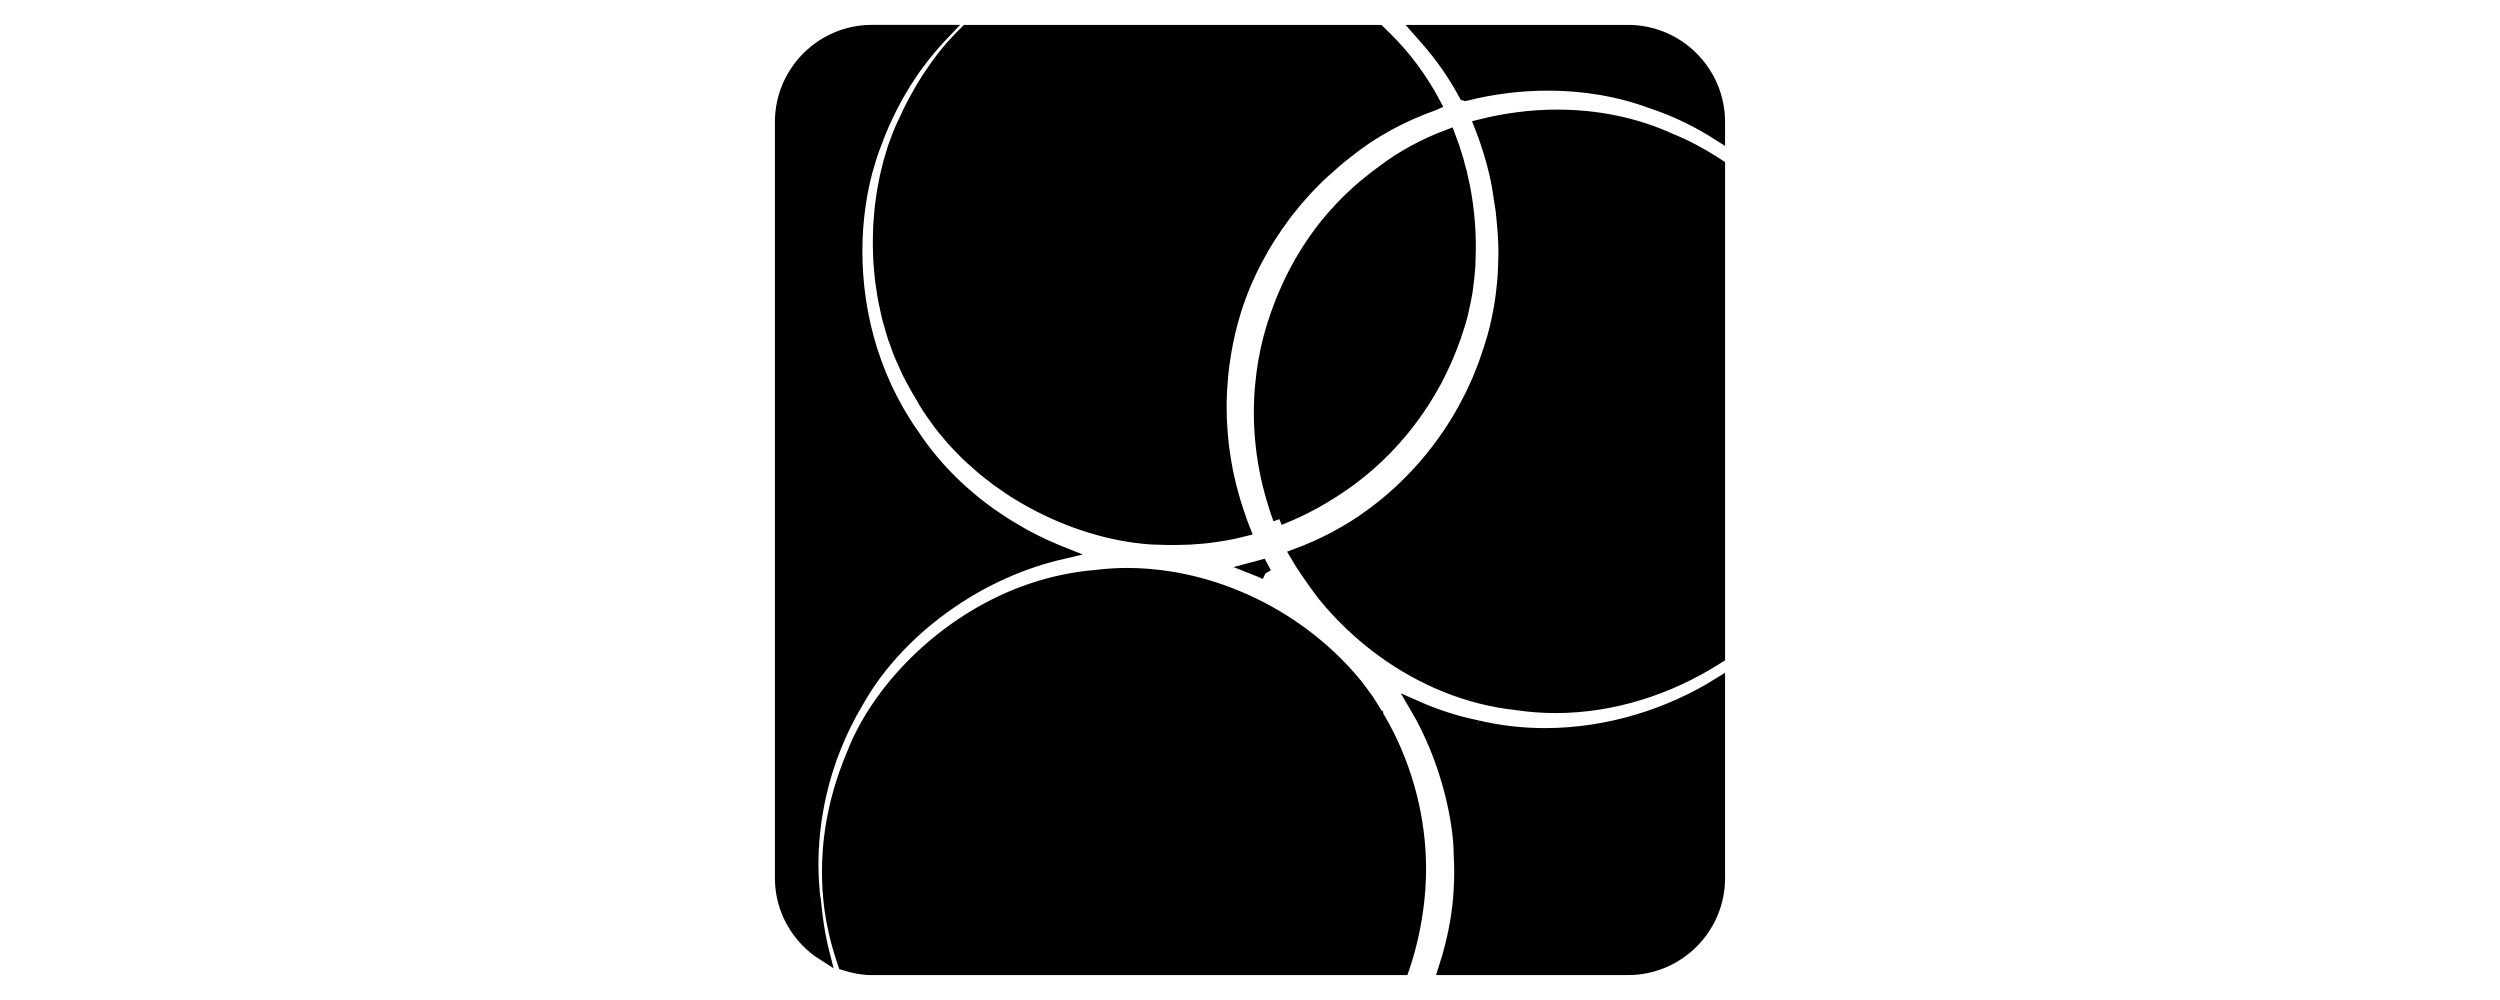 <?xml version="1.0" encoding="utf-8"?>
<!DOCTYPE svg PUBLIC "-//W3C//DTD SVG 1.1//EN" "http://www.w3.org/Graphics/SVG/1.1/DTD/svg11.dtd">
<svg width="200" height="80" xmlns="http://www.w3.org/2000/svg">
  <g>
    <title>Phi Logo</title>
    <path stroke="null" d="m65.149,71.83l-0.022,-0.01l-0.022,-0.225l-0.015,-0.057l0.006,-0.042l-0.006,-0.029c-0.057,-0.584 -0.115,-1.368 -0.115,-2.297c0,-3.154 0.619,-8.069 3.675,-13.141c1.657,-2.926 4.246,-5.69 7.438,-7.87c2.602,-1.781 5.617,-3.173 8.857,-3.922c-0.298,-0.117 -0.587,-0.251 -0.879,-0.381c-0.171,-0.077 -0.342,-0.143 -0.514,-0.222c-0.555,-0.257 -1.107,-0.536 -1.65,-0.832c-0.196,-0.111 -0.391,-0.232 -0.587,-0.342c-0.342,-0.2 -0.682,-0.399 -1.018,-0.616c-0.251,-0.162 -0.492,-0.327 -0.736,-0.495c-0.13,-0.089 -0.267,-0.171 -0.396,-0.267c-0.2,-0.143 -0.391,-0.292 -0.587,-0.438c-0.159,-0.12 -0.311,-0.241 -0.466,-0.358c-0.374,-0.302 -0.736,-0.61 -1.098,-0.93c-0.134,-0.121 -0.273,-0.241 -0.403,-0.365c-0.377,-0.349 -0.736,-0.71 -1.092,-1.085c-0.126,-0.133 -0.254,-0.27 -0.377,-0.406c-0.342,-0.384 -0.676,-0.774 -0.996,-1.18c-0.104,-0.133 -0.206,-0.269 -0.308,-0.403c-0.282,-0.374 -0.555,-0.758 -0.812,-1.155c-0.048,-0.069 -0.099,-0.133 -0.146,-0.203c-0.381,-0.549 -0.727,-1.11 -1.053,-1.679c-0.041,-0.067 -0.073,-0.13 -0.108,-0.196c-0.285,-0.508 -0.552,-1.022 -0.799,-1.543c-0.029,-0.063 -0.057,-0.13 -0.089,-0.193c-2.395,-5.191 -2.777,-10.808 -1.932,-15.441c0,-0.007 0.003,-0.016 0.003,-0.019c0.051,-0.276 0.108,-0.549 0.165,-0.819c0.032,-0.146 0.067,-0.295 0.102,-0.441c0.051,-0.21 0.104,-0.416 0.159,-0.619c0.057,-0.216 0.117,-0.425 0.184,-0.631c0.045,-0.153 0.089,-0.305 0.139,-0.454c0.104,-0.327 0.219,-0.647 0.342,-0.959c0.01,-0.029 0.019,-0.06 0.029,-0.089c0.006,-0.013 0.012,-0.025 0.022,-0.044c0.191,-0.527 0.394,-1.032 0.607,-1.517c0.099,-0.222 0.2,-0.435 0.302,-0.651c0.121,-0.251 0.238,-0.505 0.362,-0.742c0.127,-0.251 0.254,-0.489 0.384,-0.721c0.095,-0.178 0.194,-0.35 0.292,-0.518c0.146,-0.248 0.289,-0.492 0.435,-0.721c0.079,-0.123 0.156,-0.241 0.235,-0.358c0.158,-0.245 0.317,-0.486 0.473,-0.704c0.047,-0.064 0.089,-0.117 0.13,-0.181c0.359,-0.492 0.704,-0.942 1.035,-1.333c0.029,-0.038 0.06,-0.077 0.092,-0.112c0.092,-0.114 0.181,-0.21 0.27,-0.314c0.092,-0.102 0.187,-0.216 0.276,-0.315c0.034,-0.038 0.067,-0.073 0.102,-0.111c0.069,-0.077 0.13,-0.14 0.196,-0.21c0.146,-0.159 0.285,-0.305 0.409,-0.435l-5.902,0c-3.986,0 -7.248,3.266 -7.248,7.252l0,60.518c0,2.57 1.367,4.823 3.398,6.108c-0.419,-1.644 -0.58,-2.982 -0.666,-3.836c-0.03,-0.302 -0.052,-0.544 -0.074,-0.705m37.194,-30.299c0.279,-0.111 0.545,-0.222 0.803,-0.336c0.133,-0.057 0.257,-0.115 0.384,-0.172c0.127,-0.056 0.257,-0.117 0.381,-0.174c0.114,-0.057 0.222,-0.111 0.337,-0.165c0.121,-0.064 0.245,-0.121 0.361,-0.184c0.108,-0.054 0.21,-0.112 0.315,-0.165c0.102,-0.053 0.203,-0.111 0.298,-0.161c0.114,-0.064 0.222,-0.123 0.327,-0.187c0.108,-0.06 0.213,-0.12 0.311,-0.178c0.064,-0.035 0.117,-0.07 0.174,-0.108c0.124,-0.073 0.248,-0.149 0.355,-0.216c0.01,-0.003 0.019,-0.01 0.029,-0.016c0.286,-0.181 0.521,-0.336 0.698,-0.457c2.659,-1.771 4.935,-4.096 6.683,-6.79c0.022,-0.032 0.045,-0.06 0.064,-0.095c0.337,-0.524 0.654,-1.057 0.946,-1.603c0.019,-0.035 0.035,-0.069 0.057,-0.101c0.248,-0.476 0.482,-0.955 0.701,-1.447c0.06,-0.136 0.124,-0.27 0.181,-0.406c0.222,-0.518 0.428,-1.04 0.612,-1.574c0.009,-0.025 0.019,-0.048 0.029,-0.07l0,-0.007l0.003,-0.007c0.022,-0.06 0.035,-0.12 0.054,-0.181c0.181,-0.501 0.342,-1.018 0.479,-1.548c0.051,-0.196 0.083,-0.409 0.134,-0.612c0.089,-0.422 0.181,-0.841 0.251,-1.273c0.028,-0.194 0.047,-0.397 0.073,-0.594c0.057,-0.457 0.112,-0.917 0.14,-1.383c0.012,-0.19 0.015,-0.377 0.021,-0.571c0.077,-1.917 -0.066,-3.89 -0.45,-5.839c0,-0.003 0,-0.003 -0.003,-0.007c-0.134,-0.682 -0.298,-1.358 -0.492,-2.028c-0.007,-0.032 -0.015,-0.06 -0.025,-0.092c-0.191,-0.657 -0.407,-1.308 -0.654,-1.948c-1.957,0.73 -3.76,1.708 -5.262,2.853c-0.46,0.33 -0.901,0.673 -1.333,1.029c-0.051,0.038 -0.099,0.08 -0.146,0.12c-0.407,0.337 -0.793,0.695 -1.174,1.057c-0.057,0.056 -0.117,0.111 -0.174,0.168c-0.374,0.368 -0.736,0.752 -1.083,1.149c-0.041,0.047 -0.082,0.088 -0.121,0.133c-1.942,2.237 -3.449,4.865 -4.499,7.864c-0.213,0.599 -0.397,1.206 -0.562,1.821c-0.003,0.013 -0.007,0.022 -0.01,0.035c-0.156,0.602 -0.289,1.218 -0.397,1.834c-0.003,0.021 -0.007,0.038 -0.01,0.056c-0.102,0.61 -0.184,1.225 -0.24,1.841c-0.007,0.042 -0.01,0.083 -0.013,0.121c-0.276,3.15 0.076,6.369 1.053,9.433c0.01,0.029 0.016,0.06 0.025,0.092l0.003,0.01l0,0.01c0.108,0.347 0.232,0.704 0.368,1.071m-1.11,4.336c-0.111,-0.196 -0.219,-0.385 -0.318,-0.575c-0.171,0.048 -0.391,0.105 -0.634,0.169c0.32,0.126 0.641,0.259 0.952,0.406m-26.075,-40.917c-0.105,0.133 -0.204,0.269 -0.308,0.416c-0.099,0.133 -0.196,0.282 -0.295,0.428c-0.108,0.155 -0.216,0.311 -0.324,0.476c-0.102,0.161 -0.203,0.329 -0.307,0.497c-0.108,0.175 -0.213,0.35 -0.321,0.53c-0.114,0.196 -0.228,0.413 -0.342,0.619c-0.092,0.178 -0.187,0.343 -0.282,0.524c-0.203,0.403 -0.409,0.819 -0.61,1.266l-0.007,0.016c-0.158,0.321 -0.307,0.657 -0.448,1.003c-0.067,0.165 -0.13,0.349 -0.193,0.52c-0.069,0.185 -0.139,0.365 -0.206,0.553c-0.076,0.238 -0.149,0.486 -0.222,0.733c-0.045,0.139 -0.086,0.272 -0.124,0.413c-0.073,0.263 -0.136,0.532 -0.2,0.805c-0.032,0.137 -0.069,0.27 -0.099,0.413c-0.057,0.254 -0.104,0.527 -0.152,0.791c-0.032,0.165 -0.064,0.323 -0.089,0.489c-0.038,0.245 -0.069,0.494 -0.102,0.742c-0.025,0.196 -0.054,0.394 -0.073,0.597c-0.025,0.225 -0.042,0.451 -0.057,0.679c-0.019,0.235 -0.038,0.463 -0.048,0.697c-0.012,0.217 -0.012,0.429 -0.019,0.645c-0.003,0.254 -0.013,0.504 -0.01,0.761c0,0.232 0.013,0.47 0.019,0.708c0.009,0.257 0.012,0.511 0.032,0.762c0.013,0.213 0.035,0.428 0.054,0.638c0.029,0.286 0.051,0.567 0.086,0.854c0.022,0.184 0.054,0.368 0.086,0.553c0.045,0.317 0.089,0.629 0.152,0.942c0.029,0.159 0.067,0.318 0.102,0.473c0.069,0.34 0.139,0.679 0.228,1.019c0.035,0.133 0.082,0.269 0.117,0.406c0.102,0.358 0.2,0.717 0.317,1.072c0.042,0.12 0.092,0.245 0.134,0.364c0.127,0.368 0.257,0.73 0.406,1.092c0.057,0.136 0.121,0.269 0.184,0.403c0.149,0.346 0.298,0.692 0.466,1.031c0.136,0.276 0.295,0.549 0.444,0.819c0.108,0.194 0.206,0.394 0.32,0.581l0.007,0.01c0.067,0.126 0.146,0.241 0.219,0.364c0.193,0.346 0.393,0.692 0.609,1.022c0.146,0.225 0.307,0.438 0.46,0.654c0.156,0.216 0.305,0.435 0.463,0.644c0.203,0.267 0.422,0.521 0.638,0.774c0.124,0.15 0.241,0.298 0.372,0.441c0.235,0.263 0.483,0.514 0.73,0.765c0.124,0.12 0.238,0.254 0.365,0.374c0.238,0.232 0.486,0.454 0.736,0.669c0.149,0.134 0.295,0.27 0.448,0.4c0.213,0.184 0.435,0.352 0.654,0.523c0.2,0.159 0.403,0.321 0.606,0.476c0.169,0.118 0.333,0.228 0.501,0.343c0.276,0.196 0.555,0.391 0.837,0.571c0.092,0.06 0.188,0.112 0.273,0.168c3.021,1.866 6.324,3.028 9.377,3.444c0.045,0.007 0.089,0.01 0.139,0.016c0.374,0.051 0.748,0.088 1.12,0.114c0.305,0.019 0.607,0.029 0.907,0.032c0.121,0.003 0.245,0.013 0.365,0.013l0.079,0c0.034,0 0.067,0 0.104,0c0.333,0.01 0.663,0 1,-0.007c0.245,-0.007 0.488,-0.01 0.723,-0.022c0.311,-0.016 0.619,-0.042 0.93,-0.069c0.169,-0.019 0.342,-0.032 0.508,-0.051c0.413,-0.048 0.822,-0.112 1.228,-0.181c0.064,-0.01 0.134,-0.016 0.196,-0.029c0.495,-0.092 0.986,-0.196 1.472,-0.321c-0.134,-0.333 -0.254,-0.673 -0.368,-1.015c-0.152,-0.419 -0.285,-0.838 -0.413,-1.251c-0.054,-0.174 -0.095,-0.342 -0.146,-0.514c-0.064,-0.235 -0.13,-0.47 -0.19,-0.701c-0.054,-0.219 -0.102,-0.431 -0.149,-0.644c-0.042,-0.179 -0.082,-0.362 -0.121,-0.536c-0.045,-0.241 -0.086,-0.479 -0.13,-0.714c-0.025,-0.143 -0.051,-0.286 -0.069,-0.431c-0.045,-0.254 -0.079,-0.508 -0.111,-0.762c-0.013,-0.114 -0.025,-0.225 -0.042,-0.336c-0.029,-0.27 -0.057,-0.54 -0.076,-0.802c-0.007,-0.083 -0.013,-0.169 -0.019,-0.251c-0.022,-0.286 -0.038,-0.562 -0.051,-0.838c-0.003,-0.051 -0.003,-0.101 -0.007,-0.155c-0.01,-0.302 -0.016,-0.596 -0.016,-0.885l0,-0.003l0,-0.007c0,-0.406 0.01,-0.799 0.029,-1.184c0,-0.018 0,-0.038 0,-0.063c0.022,-0.362 0.045,-0.721 0.077,-1.067c0,-0.024 0.003,-0.047 0.007,-0.069c0.029,-0.343 0.067,-0.673 0.108,-0.991c0.003,-0.019 0.007,-0.042 0.007,-0.06c0.041,-0.32 0.092,-0.634 0.143,-0.938c0,-0.007 0,-0.013 0.003,-0.022c0.101,-0.597 0.219,-1.155 0.336,-1.66c0.01,-0.025 0.016,-0.048 0.022,-0.076c0.051,-0.21 0.099,-0.413 0.152,-0.6c0.01,-0.029 0.016,-0.051 0.022,-0.082c0.047,-0.169 0.095,-0.333 0.139,-0.489c0.034,-0.13 0.086,-0.292 0.139,-0.47c0.01,-0.038 0.025,-0.083 0.038,-0.124c0.038,-0.117 0.076,-0.232 0.117,-0.361c0.038,-0.111 0.082,-0.232 0.127,-0.352c0.022,-0.073 0.047,-0.14 0.076,-0.216c0.057,-0.159 0.124,-0.327 0.19,-0.498c0.019,-0.051 0.038,-0.095 0.06,-0.147c0.076,-0.196 0.165,-0.396 0.25,-0.606c0.022,-0.038 0.035,-0.077 0.054,-0.117c0.092,-0.216 0.196,-0.441 0.307,-0.673c0.019,-0.038 0.038,-0.08 0.06,-0.124c0.108,-0.222 0.225,-0.454 0.346,-0.692c0.029,-0.053 0.06,-0.108 0.089,-0.165c0.117,-0.225 0.245,-0.448 0.372,-0.679c0.044,-0.073 0.086,-0.149 0.13,-0.228c0.042,-0.067 0.073,-0.13 0.111,-0.193c0.095,-0.161 0.204,-0.327 0.302,-0.492c0.051,-0.077 0.095,-0.152 0.143,-0.228c0.156,-0.241 0.32,-0.486 0.489,-0.733c0.051,-0.069 0.095,-0.143 0.146,-0.213c0.165,-0.241 0.346,-0.485 0.527,-0.73c0.067,-0.083 0.124,-0.165 0.19,-0.251c0.171,-0.222 0.355,-0.448 0.54,-0.673c0.086,-0.102 0.169,-0.206 0.254,-0.315c0.174,-0.196 0.355,-0.396 0.533,-0.594c0.117,-0.13 0.228,-0.26 0.349,-0.391c0.159,-0.165 0.327,-0.333 0.489,-0.498c0.161,-0.158 0.311,-0.318 0.476,-0.473c0.127,-0.121 0.267,-0.241 0.396,-0.361c0.552,-0.508 1.13,-1.006 1.761,-1.495c0.457,-0.374 0.949,-0.733 1.46,-1.079c0.045,-0.032 0.089,-0.064 0.139,-0.099c0.486,-0.323 0.996,-0.631 1.524,-0.926c0.076,-0.042 0.149,-0.086 0.225,-0.127c0.53,-0.289 1.079,-0.558 1.638,-0.812c0.067,-0.029 0.136,-0.06 0.203,-0.089c0.575,-0.254 1.165,-0.492 1.764,-0.701c0.029,-0.01 0.054,-0.022 0.083,-0.035c-1.038,-1.964 -2.377,-3.795 -4.018,-5.384l-0.439,-0.432l-32.996,0l-0.422,0.426c-0.19,0.193 -0.451,0.462 -0.743,0.793c-0.045,0.051 -0.083,0.095 -0.127,0.143c-0.102,0.118 -0.213,0.254 -0.324,0.388c-0.083,0.104 -0.171,0.213 -0.26,0.323c-0.088,0.119 -0.186,0.252 -0.285,0.382m35.922,53.93c-0.276,-0.553 -0.575,-1.095 -0.892,-1.628c-0.013,-0.022 -0.022,-0.042 -0.035,-0.064l0,-0.003l0,-0.003l-0.01,-0.007c-0.108,-0.187 -0.232,-0.374 -0.352,-0.564c-0.121,-0.193 -0.238,-0.394 -0.368,-0.585c-0.133,-0.196 -0.279,-0.387 -0.419,-0.577c-0.143,-0.193 -0.279,-0.384 -0.425,-0.575c-0.152,-0.187 -0.314,-0.374 -0.473,-0.561c-0.165,-0.187 -0.324,-0.381 -0.495,-0.564c-0.162,-0.175 -0.33,-0.353 -0.505,-0.524c-0.181,-0.19 -0.372,-0.377 -0.565,-0.562c-1.31,-1.247 -2.809,-2.393 -4.452,-3.364c-2.999,-1.771 -6.461,-2.97 -10.063,-3.278c-0.038,-0.007 -0.076,-0.01 -0.111,-0.013c-0.562,-0.045 -1.13,-0.073 -1.701,-0.073c-0.847,0 -1.701,0.054 -2.554,0.162l-0.016,0l-0.013,0c-3.554,0.301 -6.829,1.485 -9.666,3.192c-2.836,1.711 -5.236,3.935 -7.023,6.283c-1.189,1.568 -2.107,3.193 -2.707,4.747l-0.003,0.01l-0.003,0.01c-1.723,4.053 -1.97,7.445 -1.97,9.352c0,0.597 0.022,1.051 0.038,1.342c0.003,0.089 0.007,0.165 0.007,0.235c0.009,0.032 0.009,0.051 0.012,0.067c0.003,0.042 0.007,0.07 0.013,0.108c0.003,0.073 0.01,0.172 0.019,0.298c0.022,0.251 0.057,0.609 0.121,1.079c0.134,0.93 0.391,2.269 0.92,3.875l0.146,0.435c0.698,0.222 1.425,0.377 2.199,0.377l42.503,0c0.59,-1.716 0.996,-3.538 1.209,-5.454c0.073,-0.638 0.114,-1.276 0.13,-1.92c0.003,0 0.003,-0.003 0.003,-0.007c0.099,-3.849 -0.765,-7.727 -2.491,-11.224c-0.002,-0.008 -0.005,-0.015 -0.008,-0.021m22.603,-47.692l-0.025,-0.01c-2.871,-1.317 -5.997,-1.911 -9.088,-1.911c-2.094,0 -4.169,0.283 -6.134,0.774c1.2,3.046 1.479,5.258 1.489,5.331c0.019,0.111 0.032,0.228 0.051,0.346c0.063,0.359 0.117,0.711 0.165,1.07c0.019,0.158 0.038,0.314 0.054,0.475c0.041,0.365 0.073,0.733 0.101,1.102c0.013,0.133 0.022,0.266 0.029,0.399c0.029,0.476 0.045,0.955 0.048,1.424c0,0.019 0,0.038 0,0.057c0,0.022 0,0.045 0,0.067c0,0.111 -0.01,0.219 -0.01,0.326c-0.007,0.486 -0.022,0.971 -0.054,1.447c-0.013,0.206 -0.035,0.403 -0.054,0.609c-0.038,0.406 -0.082,0.813 -0.139,1.212c-0.029,0.193 -0.057,0.387 -0.089,0.58c-0.069,0.425 -0.152,0.841 -0.245,1.254c-0.034,0.152 -0.066,0.304 -0.101,0.46c-0.139,0.555 -0.292,1.104 -0.47,1.637c0,0.003 -0.003,0.007 -0.003,0.013c-0.038,0.118 -0.08,0.225 -0.117,0.343c-0.108,0.329 -0.217,0.66 -0.333,0.98c-0.064,0.171 -0.136,0.337 -0.2,0.508c-0.105,0.257 -0.203,0.518 -0.308,0.768c-0.063,0.139 -0.126,0.272 -0.19,0.413c-0.12,0.27 -0.245,0.539 -0.374,0.802c-0.048,0.102 -0.099,0.193 -0.153,0.295c-0.146,0.289 -0.294,0.577 -0.447,0.854c-0.035,0.064 -0.076,0.123 -0.111,0.19c-0.171,0.305 -0.346,0.602 -0.527,0.892c-0.019,0.035 -0.038,0.064 -0.057,0.092c-0.2,0.317 -0.399,0.629 -0.606,0.924c-0.003,0.003 -0.003,0.007 -0.007,0.01c-1.076,1.564 -2.209,2.853 -3.272,3.89c-0.007,0.007 -0.01,0.013 -0.016,0.019c-0.19,0.184 -0.381,0.364 -0.562,0.533c-0.038,0.032 -0.073,0.063 -0.108,0.098c-0.149,0.134 -0.295,0.263 -0.438,0.388c-0.079,0.069 -0.156,0.133 -0.235,0.2c-0.092,0.076 -0.184,0.158 -0.273,0.232c-0.161,0.136 -0.317,0.256 -0.463,0.371l-0.007,0.003c-0.181,0.139 -0.349,0.273 -0.498,0.384c-0.206,0.153 -0.457,0.337 -0.733,0.527c-0.086,0.06 -0.169,0.117 -0.26,0.181c-0.029,0.019 -0.06,0.038 -0.089,0.057c-1.172,0.78 -2.891,1.764 -5.131,2.596c0.393,0.692 1.523,2.336 2.215,3.221c0.178,0.216 0.359,0.431 0.545,0.644c0.121,0.136 0.245,0.273 0.365,0.409c1.12,1.229 2.383,2.371 3.77,3.38c3.104,2.262 6.807,3.855 10.799,4.262l0.016,0l0.01,0.01c1.026,0.146 2.037,0.219 3.043,0.219c4.697,0 9.152,-1.546 12.731,-3.798l0.32,-0.2l0,-39.312l-0.326,-0.21c-1.098,-0.702 -2.257,-1.334 -3.501,-1.838m-15.523,46.927c-1.698,-0.346 -3.326,-0.876 -4.868,-1.561c2.453,4.176 3.37,8.73 3.494,11.256c0.007,0.187 0.01,0.391 0.016,0.584c0.025,0.489 0.038,0.939 0.038,1.348c0,0.581 -0.019,1.085 -0.047,1.481c-0.057,1.257 -0.324,3.546 -1.216,6.283l14.68,0c3.989,0 7.251,-3.262 7.251,-7.244l0,-15.537c-3.912,2.437 -8.812,4.021 -13.899,4.024c-1.807,0 -3.64,-0.203 -5.449,-0.634m12.097,-55.622l-16.698,0c0.169,0.191 0.34,0.378 0.508,0.581c1.231,1.383 2.266,2.884 3.126,4.471c0.022,0.003 0.042,0.013 0.06,0.025c2.116,-0.53 4.337,-0.819 6.584,-0.819c2.815,0 5.658,0.448 8.356,1.457c1.919,0.634 3.69,1.516 5.315,2.552l0,-1.016c-0.001,-3.985 -3.263,-7.251 -7.251,-7.251" id="svg_6">
      <!--animateTransform attributeType="xml"
                        attributeName="transform"
                        type="rotate"
                        from="0 100 40"
                        to="360 100 40"
                        dur="20s"
                        repeatCount="indefinite"/-->

    </path>
  </g>
</svg>

